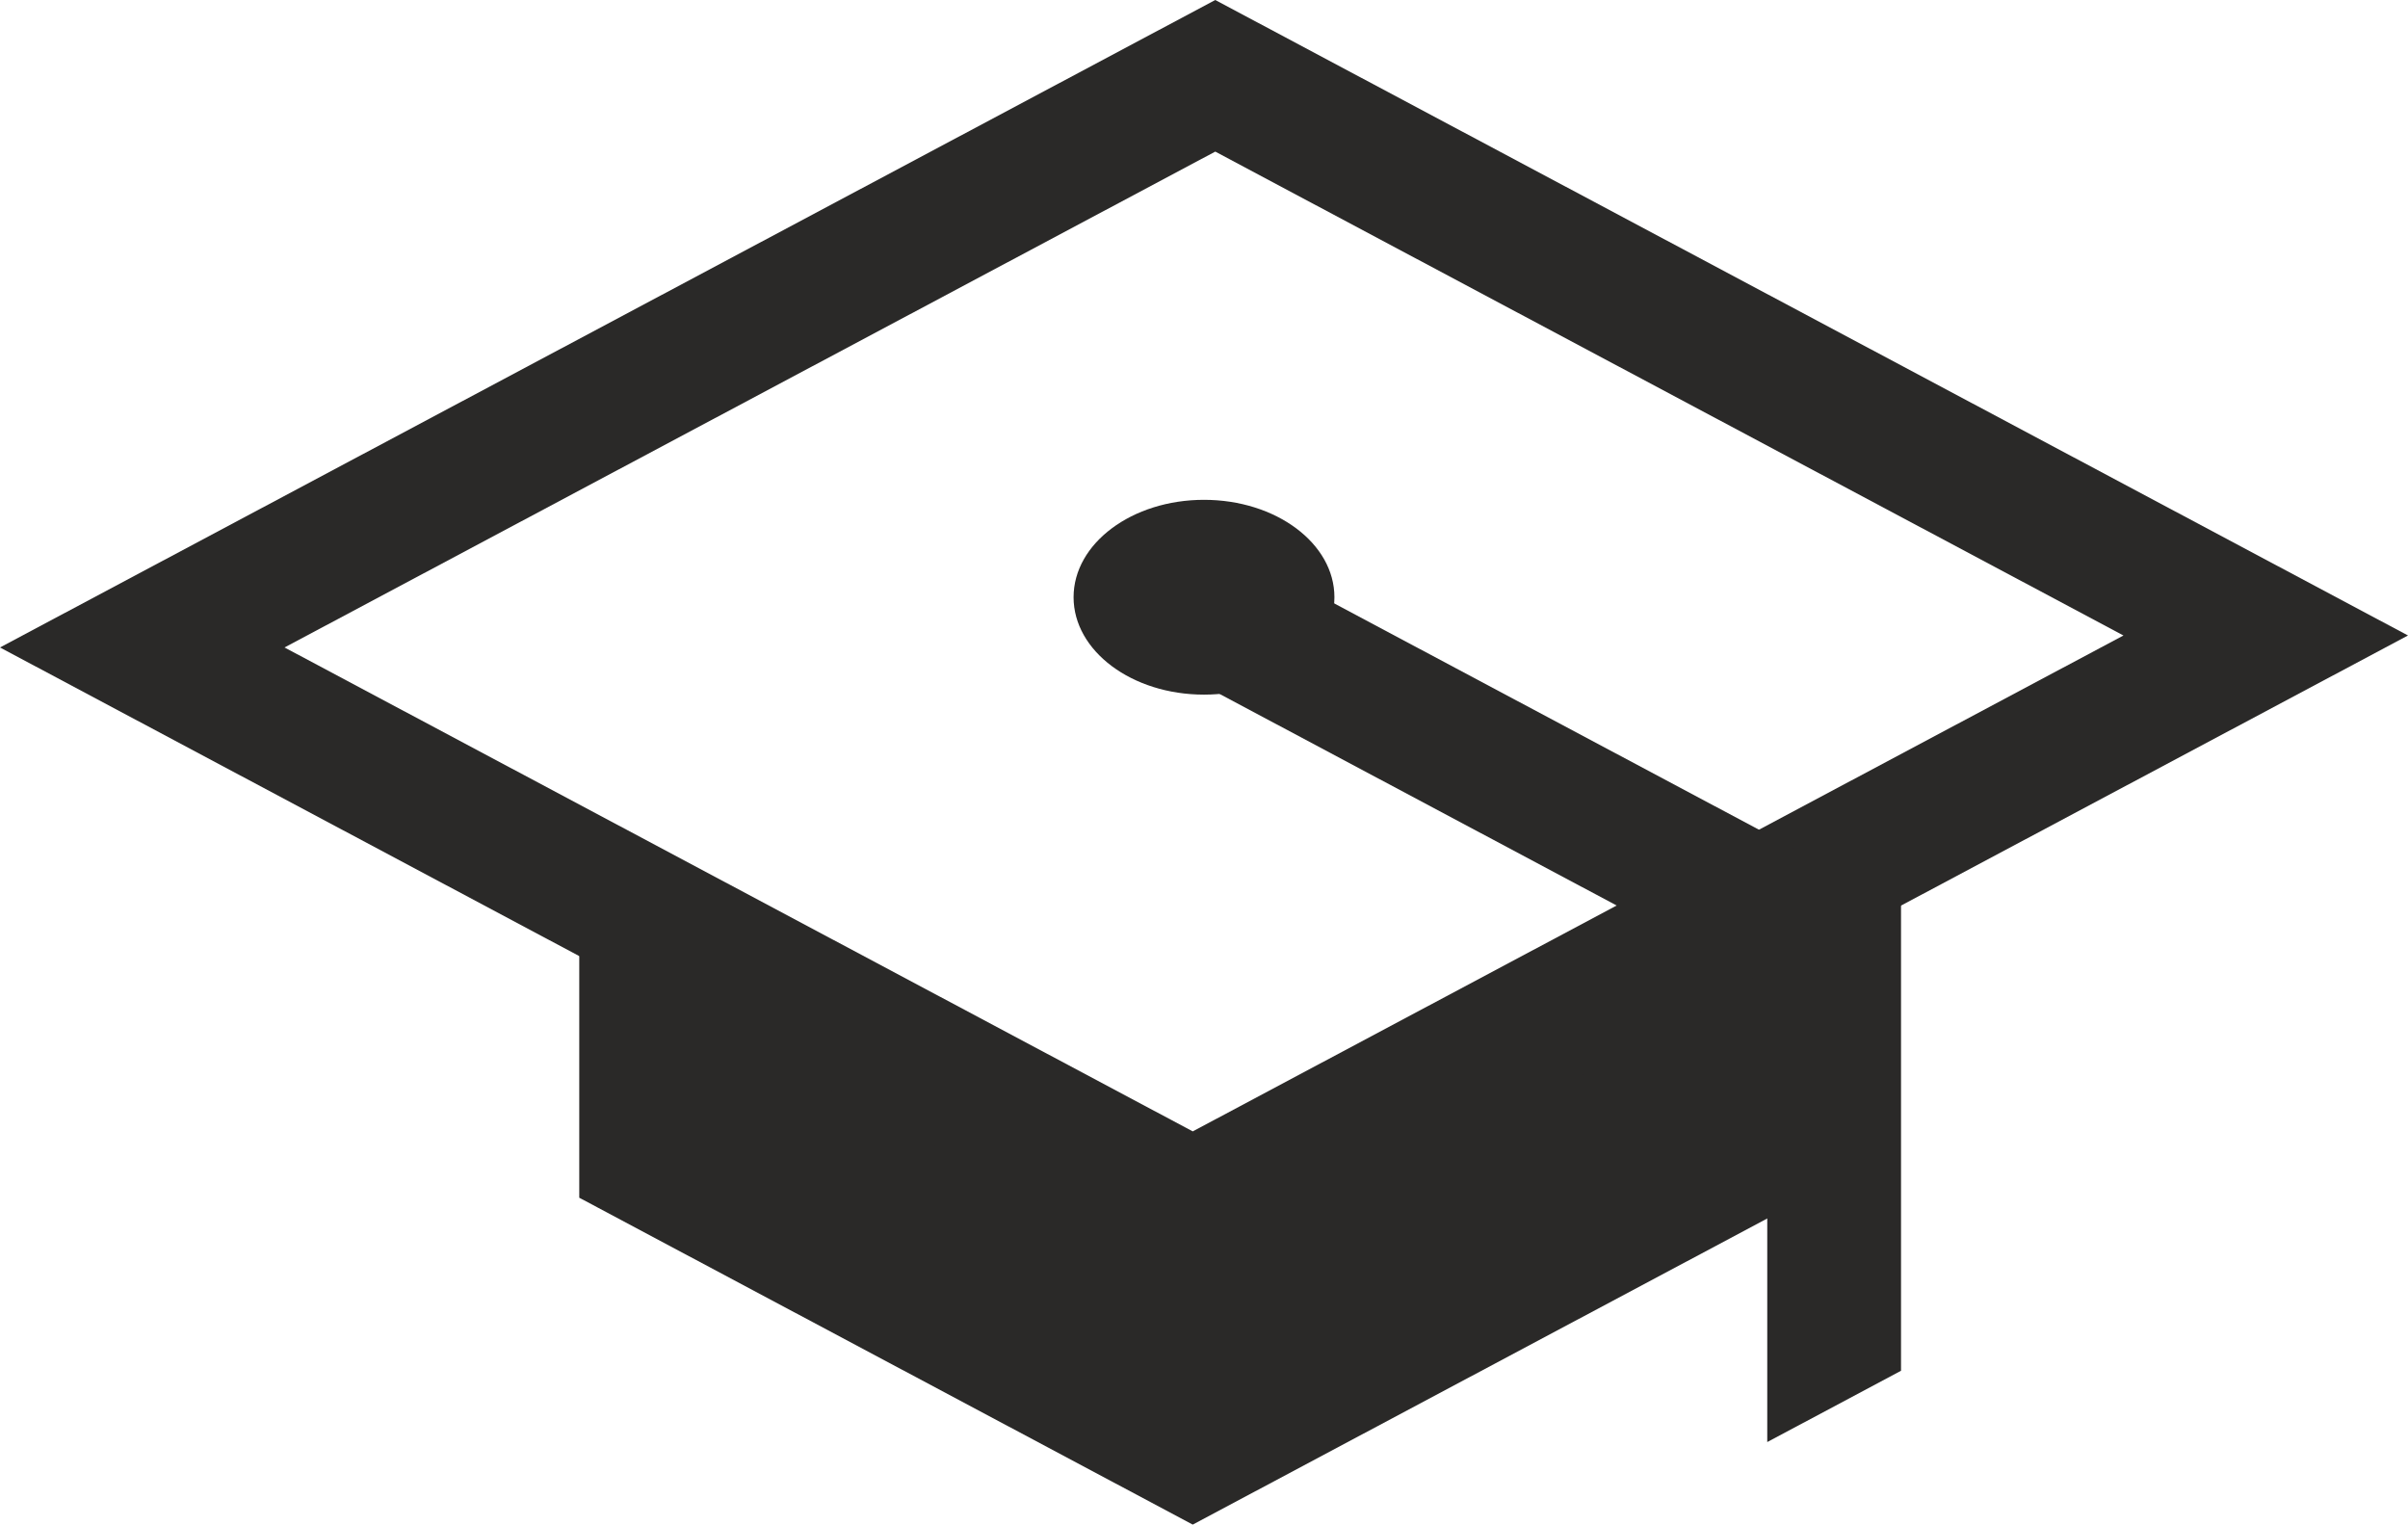 <svg version="1.1" id="图层_1" x="0px" y="0px" width="171.428px" height="108.52px" viewBox="0 0 171.428 108.52" enable-background="new 0 0 171.428 108.52" xml:space="preserve" xmlns="http://www.w3.org/2000/svg" xmlns:xlink="http://www.w3.org/1999/xlink" xmlns:xml="http://www.w3.org/XML/1998/namespace">
  <polygon fill="#2A2928" points="41.238,62.719 41.238,85.253 84.913,108.52 130.189,84.4 130.189,61.866 84.913,85.984 " class="color c1"/>
  <path fill="#2A2928" d="M86.516,0L0,46.086l84.913,45.234l86.515-46.087L86.516,0z M20.256,46.086l66.26-35.295l64.656,34.442
	L84.913,80.531L20.256,46.086z" class="color c1"/>
  <polygon fill="#2A2928" points="125.813,102.644 135.336,97.57 135.336,64.445 87.79,39.118 83.313,47.524 125.813,70.164 " class="color c1"/>
  <ellipse fill="#2A2928" cx="85.714" cy="42.51" rx="9.285" ry="6.933" class="color c1"/>
</svg>